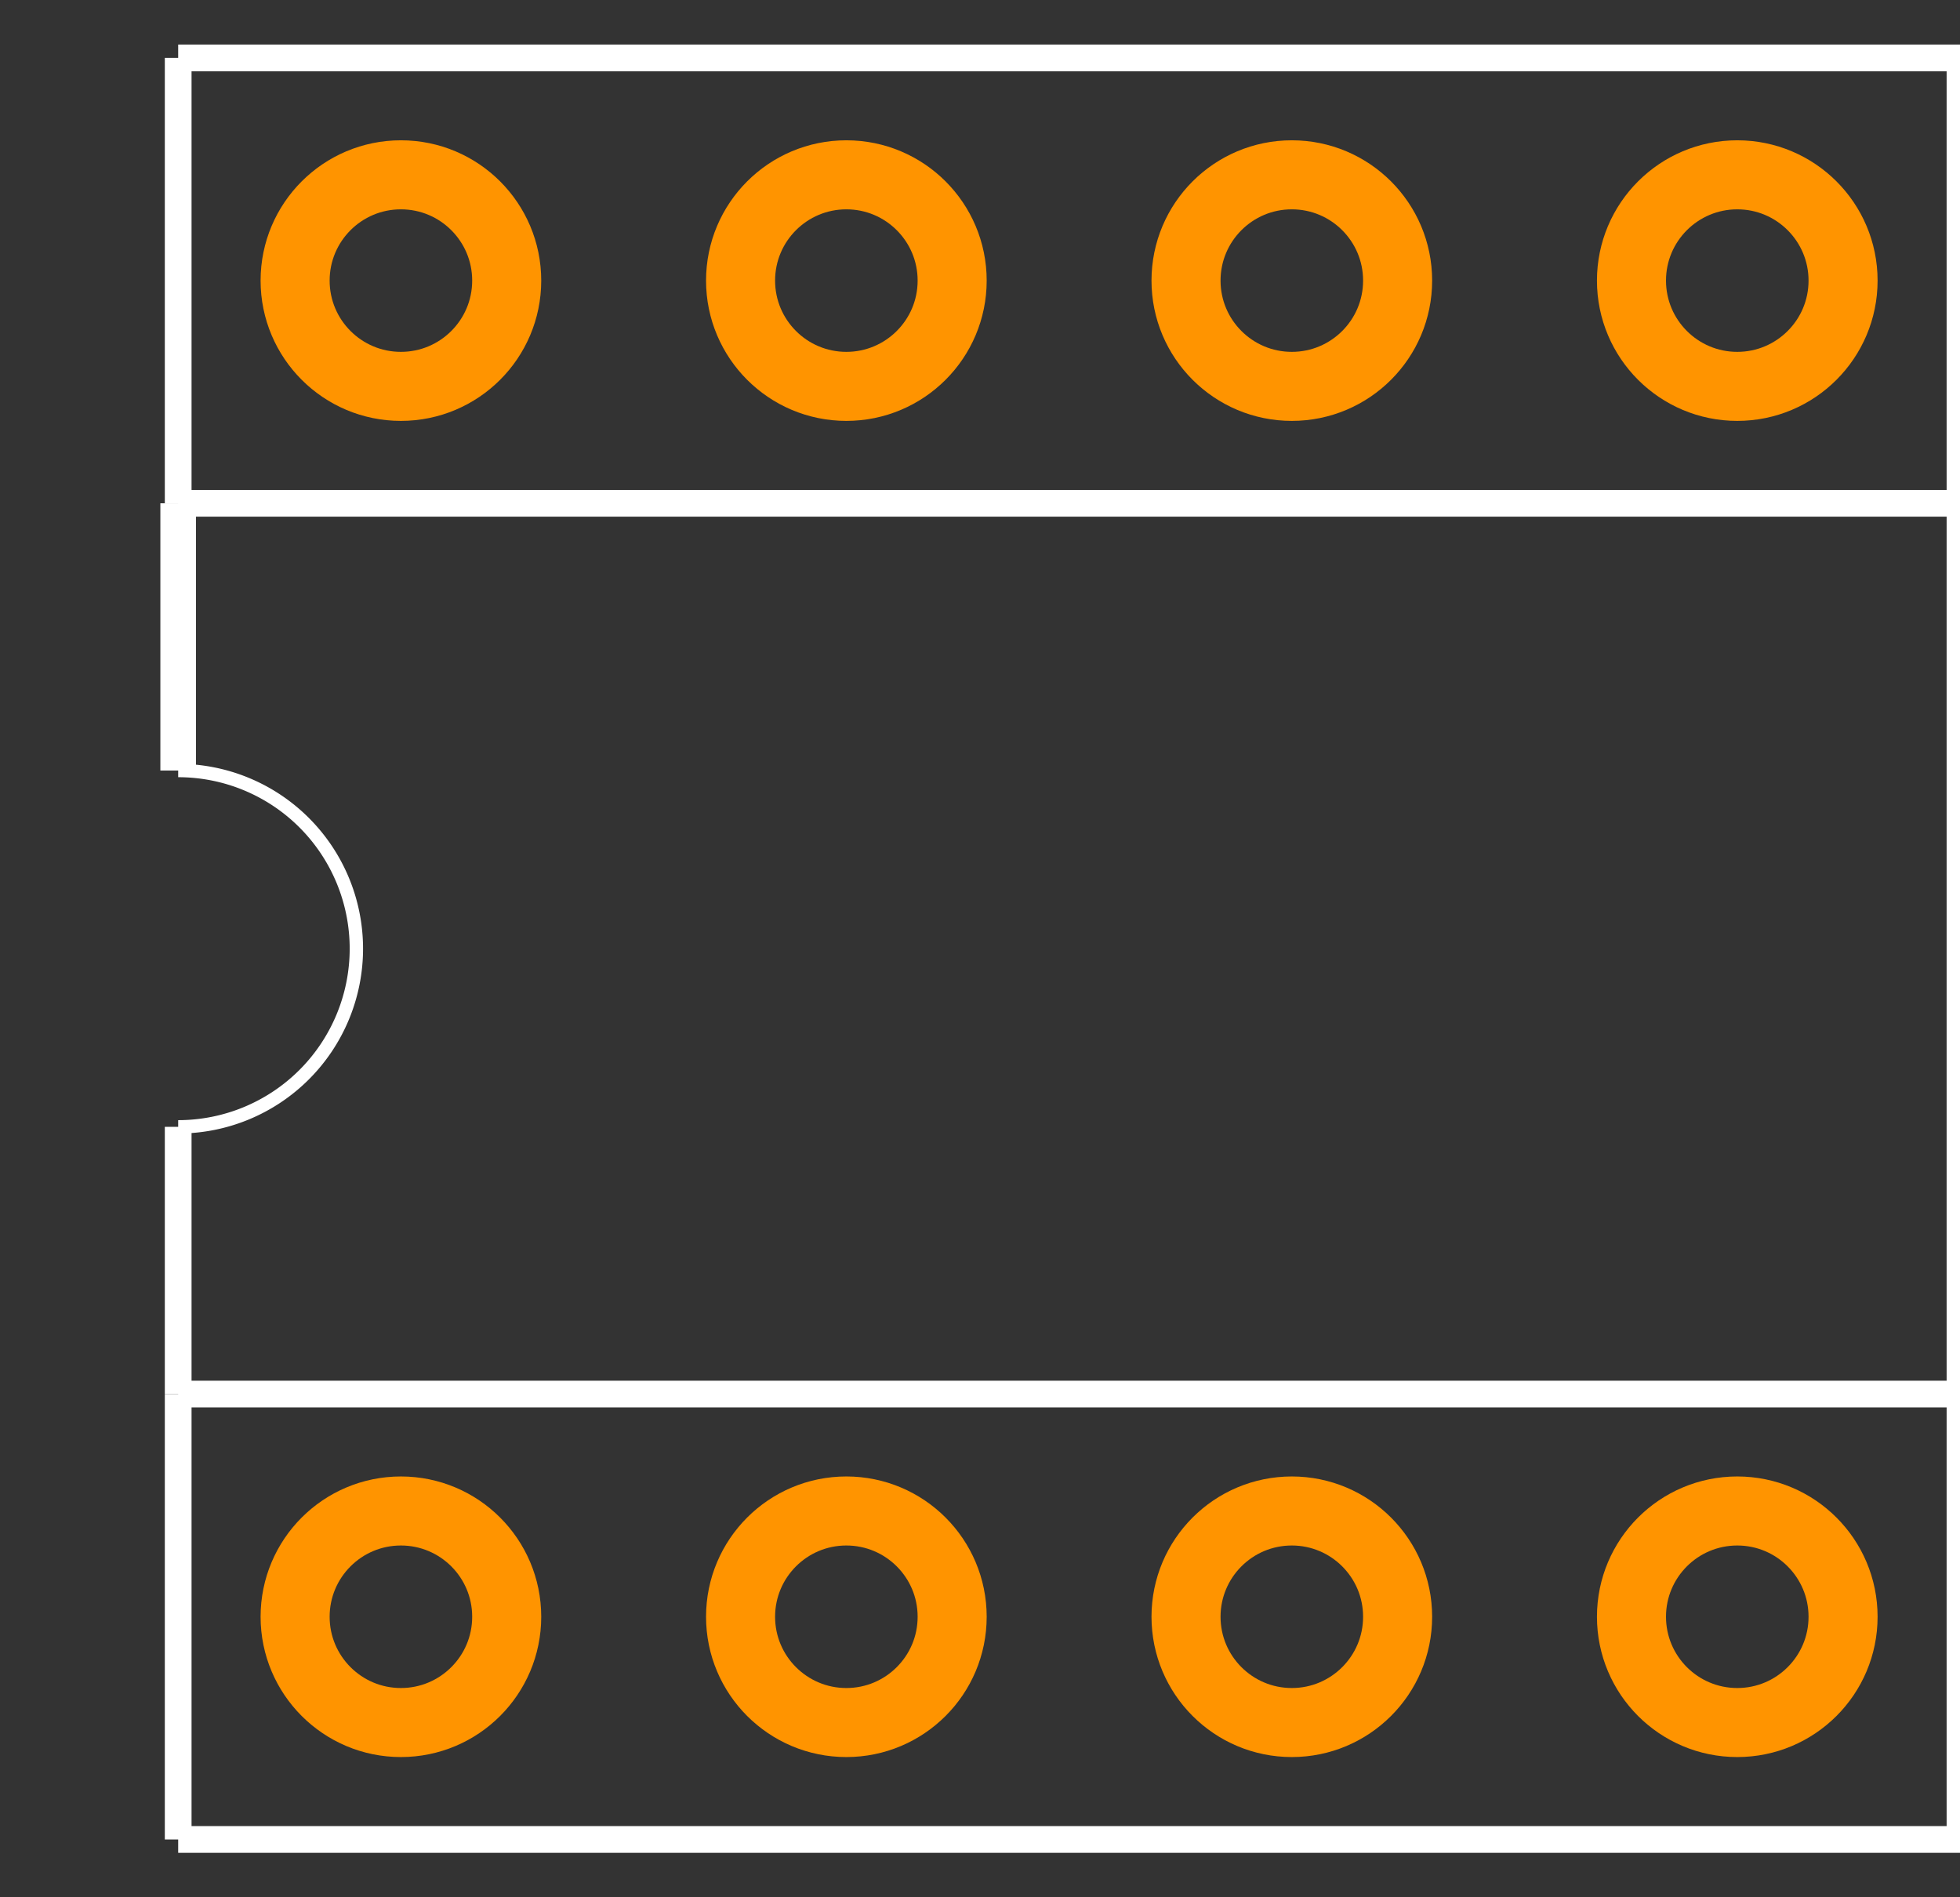 <?xml version="1.0" encoding="UTF-8" standalone="no"?>
<svg xmlns:svg="http://www.w3.org/2000/svg" xmlns="http://www.w3.org/2000/svg" version="1.2" baseProfile="tiny" x="0in" y="0in" width="0.44in" height="0.426in" viewBox="0 0 4400 4260" >
<rect x="0" y="0" width="4400" height="4260" fill="#333333" stroke="none"/>
<title>SparkFun.mod</title>
<desc>Kicad module 'SparkFun-DIL08' from file 'SparkFun.mod' converted by Fritzing</desc>
<g id="copper0">
 <g id="copper1">
  <g connectorname="1" id="connector0pin">
   <circle fill="none" cx="900" cy="3630" stroke="#ff9400" r="237.5" stroke-width="155"/>
  </g>
  <g connectorname="2" id="connector1pin">
   <circle fill="none" cx="1900" cy="3630" stroke="#ff9400" r="237.5" stroke-width="155"/>
  </g>
  <g connectorname="3" id="connector2pin">
   <circle fill="none" cx="2900" cy="3630" stroke="#ff9400" r="237.5" stroke-width="155"/>
  </g>
  <g connectorname="4" id="connector3pin">
   <circle fill="none" cx="3900" cy="3630" stroke="#ff9400" r="237.5" stroke-width="155"/>
  </g>
  <g connectorname="5" id="connector4pin">
   <circle fill="none" cx="3900" cy="630" stroke="#ff9400" r="237.5" stroke-width="155"/>
  </g>
  <g connectorname="6" id="connector5pin">
   <circle fill="none" cx="2900" cy="630" stroke="#ff9400" r="237.5" stroke-width="155"/>
  </g>
  <g connectorname="7" id="connector6pin">
   <circle fill="none" cx="1900" cy="630" stroke="#ff9400" r="237.5" stroke-width="155"/>
  </g>
  <g connectorname="8" id="connector7pin">
   <circle fill="none" cx="900" cy="630" stroke="#ff9400" r="237.5" stroke-width="155"/>
  </g>
 </g>
</g>
<g id="silkscreen">
 <line fill="none" stroke="white" y1="130" x1="4400" y2="130" stroke-width="60" x2="400"/>
 <line fill="none" stroke="white" y1="4130" x1="400" y2="4130" stroke-width="60" x2="4400"/>
 <line fill="none" stroke="white" y1="130" x1="4400" y2="1130" stroke-width="60" x2="4400"/>
 <line fill="none" stroke="white" y1="130" x1="400" y2="1130" stroke-width="60" x2="400"/>
 <line fill="none" stroke="white" y1="4130" x1="400" y2="3130" stroke-width="60" x2="400"/>
 <line fill="none" stroke="white" y1="1130" x1="400" y2="1130" stroke-width="60" x2="4400"/>
 <line fill="none" stroke="white" y1="1130" x1="400" y2="1730" stroke-width="80" x2="400"/>
 <line fill="none" stroke="white" y1="1130" x1="4400" y2="3130" stroke-width="60" x2="4400"/>
 <line fill="none" stroke="white" y1="3130" x1="400" y2="3130" stroke-width="60" x2="4400"/>
 <line fill="none" stroke="white" y1="3130" x1="400" y2="2530" stroke-width="60" x2="400"/>
 <line fill="none" stroke="white" y1="3130" x1="4400" y2="4130" stroke-width="60" x2="4400"/>
 <path fill="none" stroke="white" stroke-width="30" d="M400,2530a400,400,0,1,0,0,-800"/>
</g>
</svg>
